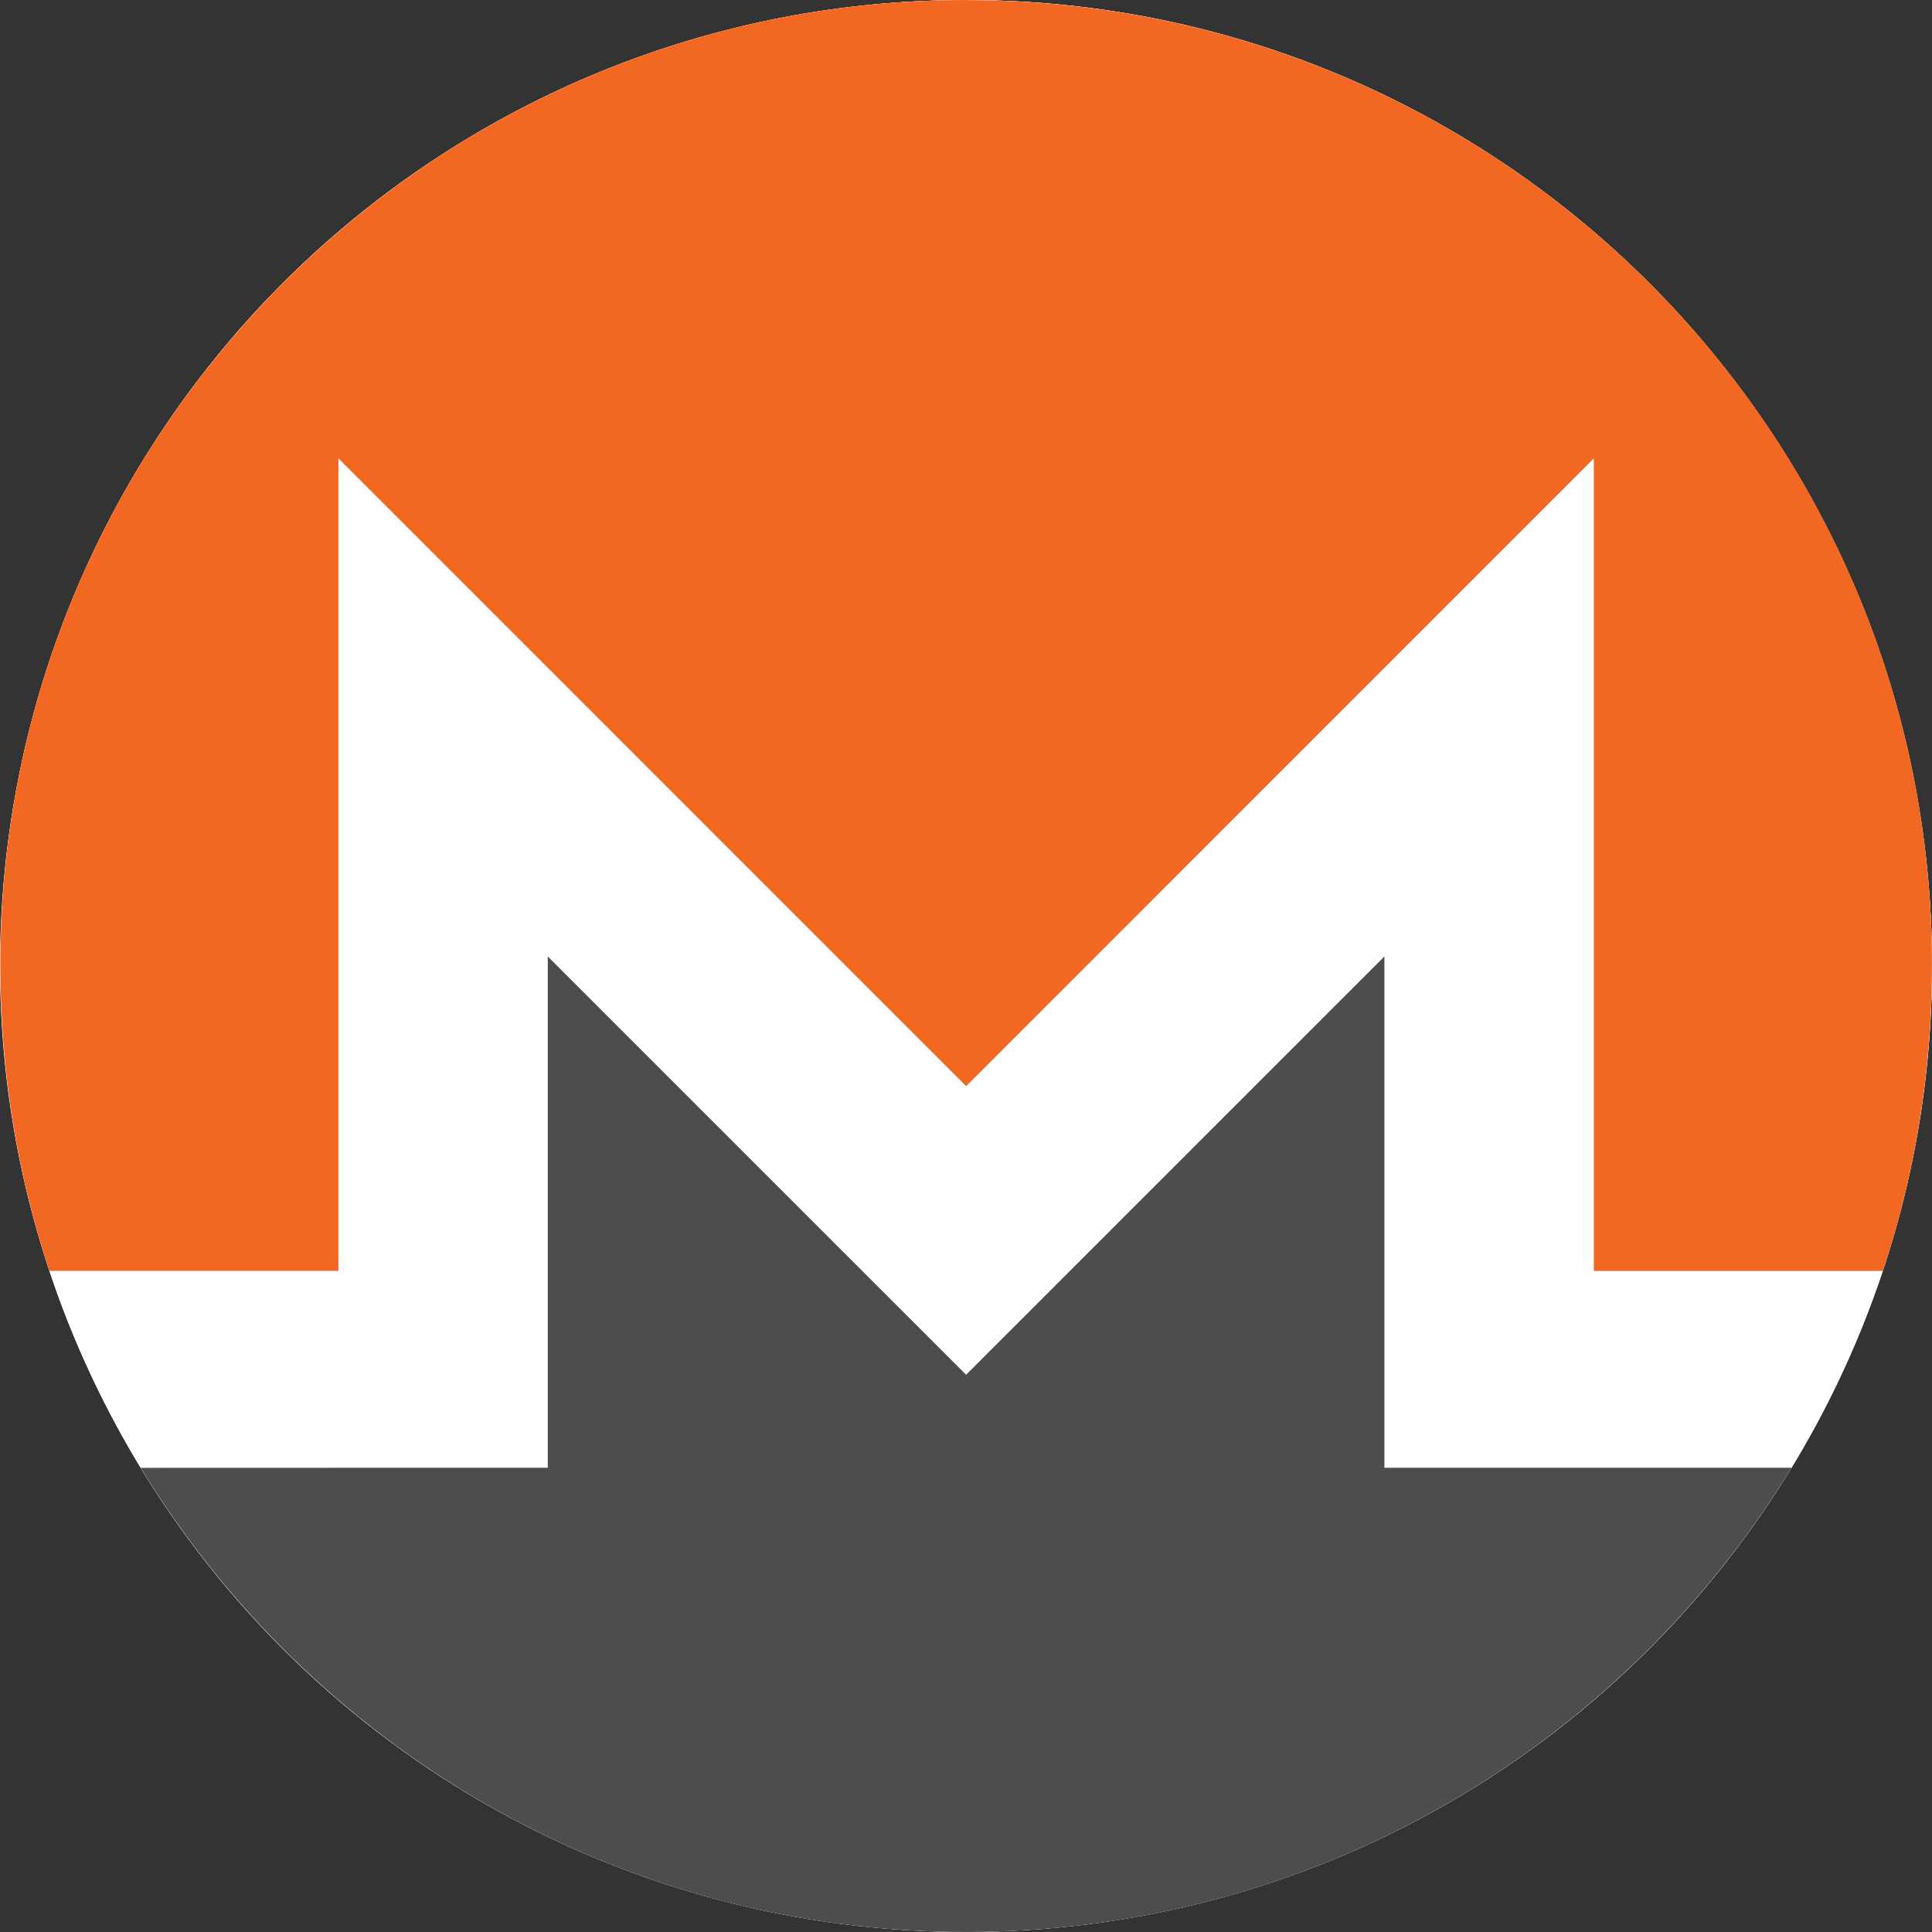 <svg width="32" height="32" viewBox="0 0 32 32" fill="none" xmlns="http://www.w3.org/2000/svg">
<rect x="0" y="0" width="32" height="32" fill="#333333" stroke="none"/>
<circle cx="16" cy="16" r="16" fill="white"/>
<path d="M32.001 15.998C32.001 24.834 24.838 31.997 16.003 31.997C7.167 31.997 0.005 24.834 0.005 15.998C0.005 7.163 7.167 0 16.003 0C24.838 0 32.001 7.162 32.001 15.998Z" fill="white"/>
<path d="M16.002 0C7.169 0 -0.005 7.173 0.006 15.998C0.008 17.764 0.29 19.462 0.818 21.05H5.605V7.592L16.002 17.99L26.399 7.592V21.051H31.187C31.716 19.462 31.996 17.764 31.999 15.998C32.014 7.164 24.836 0.002 16.002 0.002V0Z" fill="#F26822"/>
<path d="M13.611 20.38L9.073 15.842V24.311H5.604L2.331 24.312C5.139 28.918 10.213 32 16.002 32C21.791 32 26.866 28.918 29.674 24.311H22.93V15.842L18.392 20.38L16.002 22.77L13.611 20.38H13.611Z" fill="#4D4D4D"/>
</svg>
